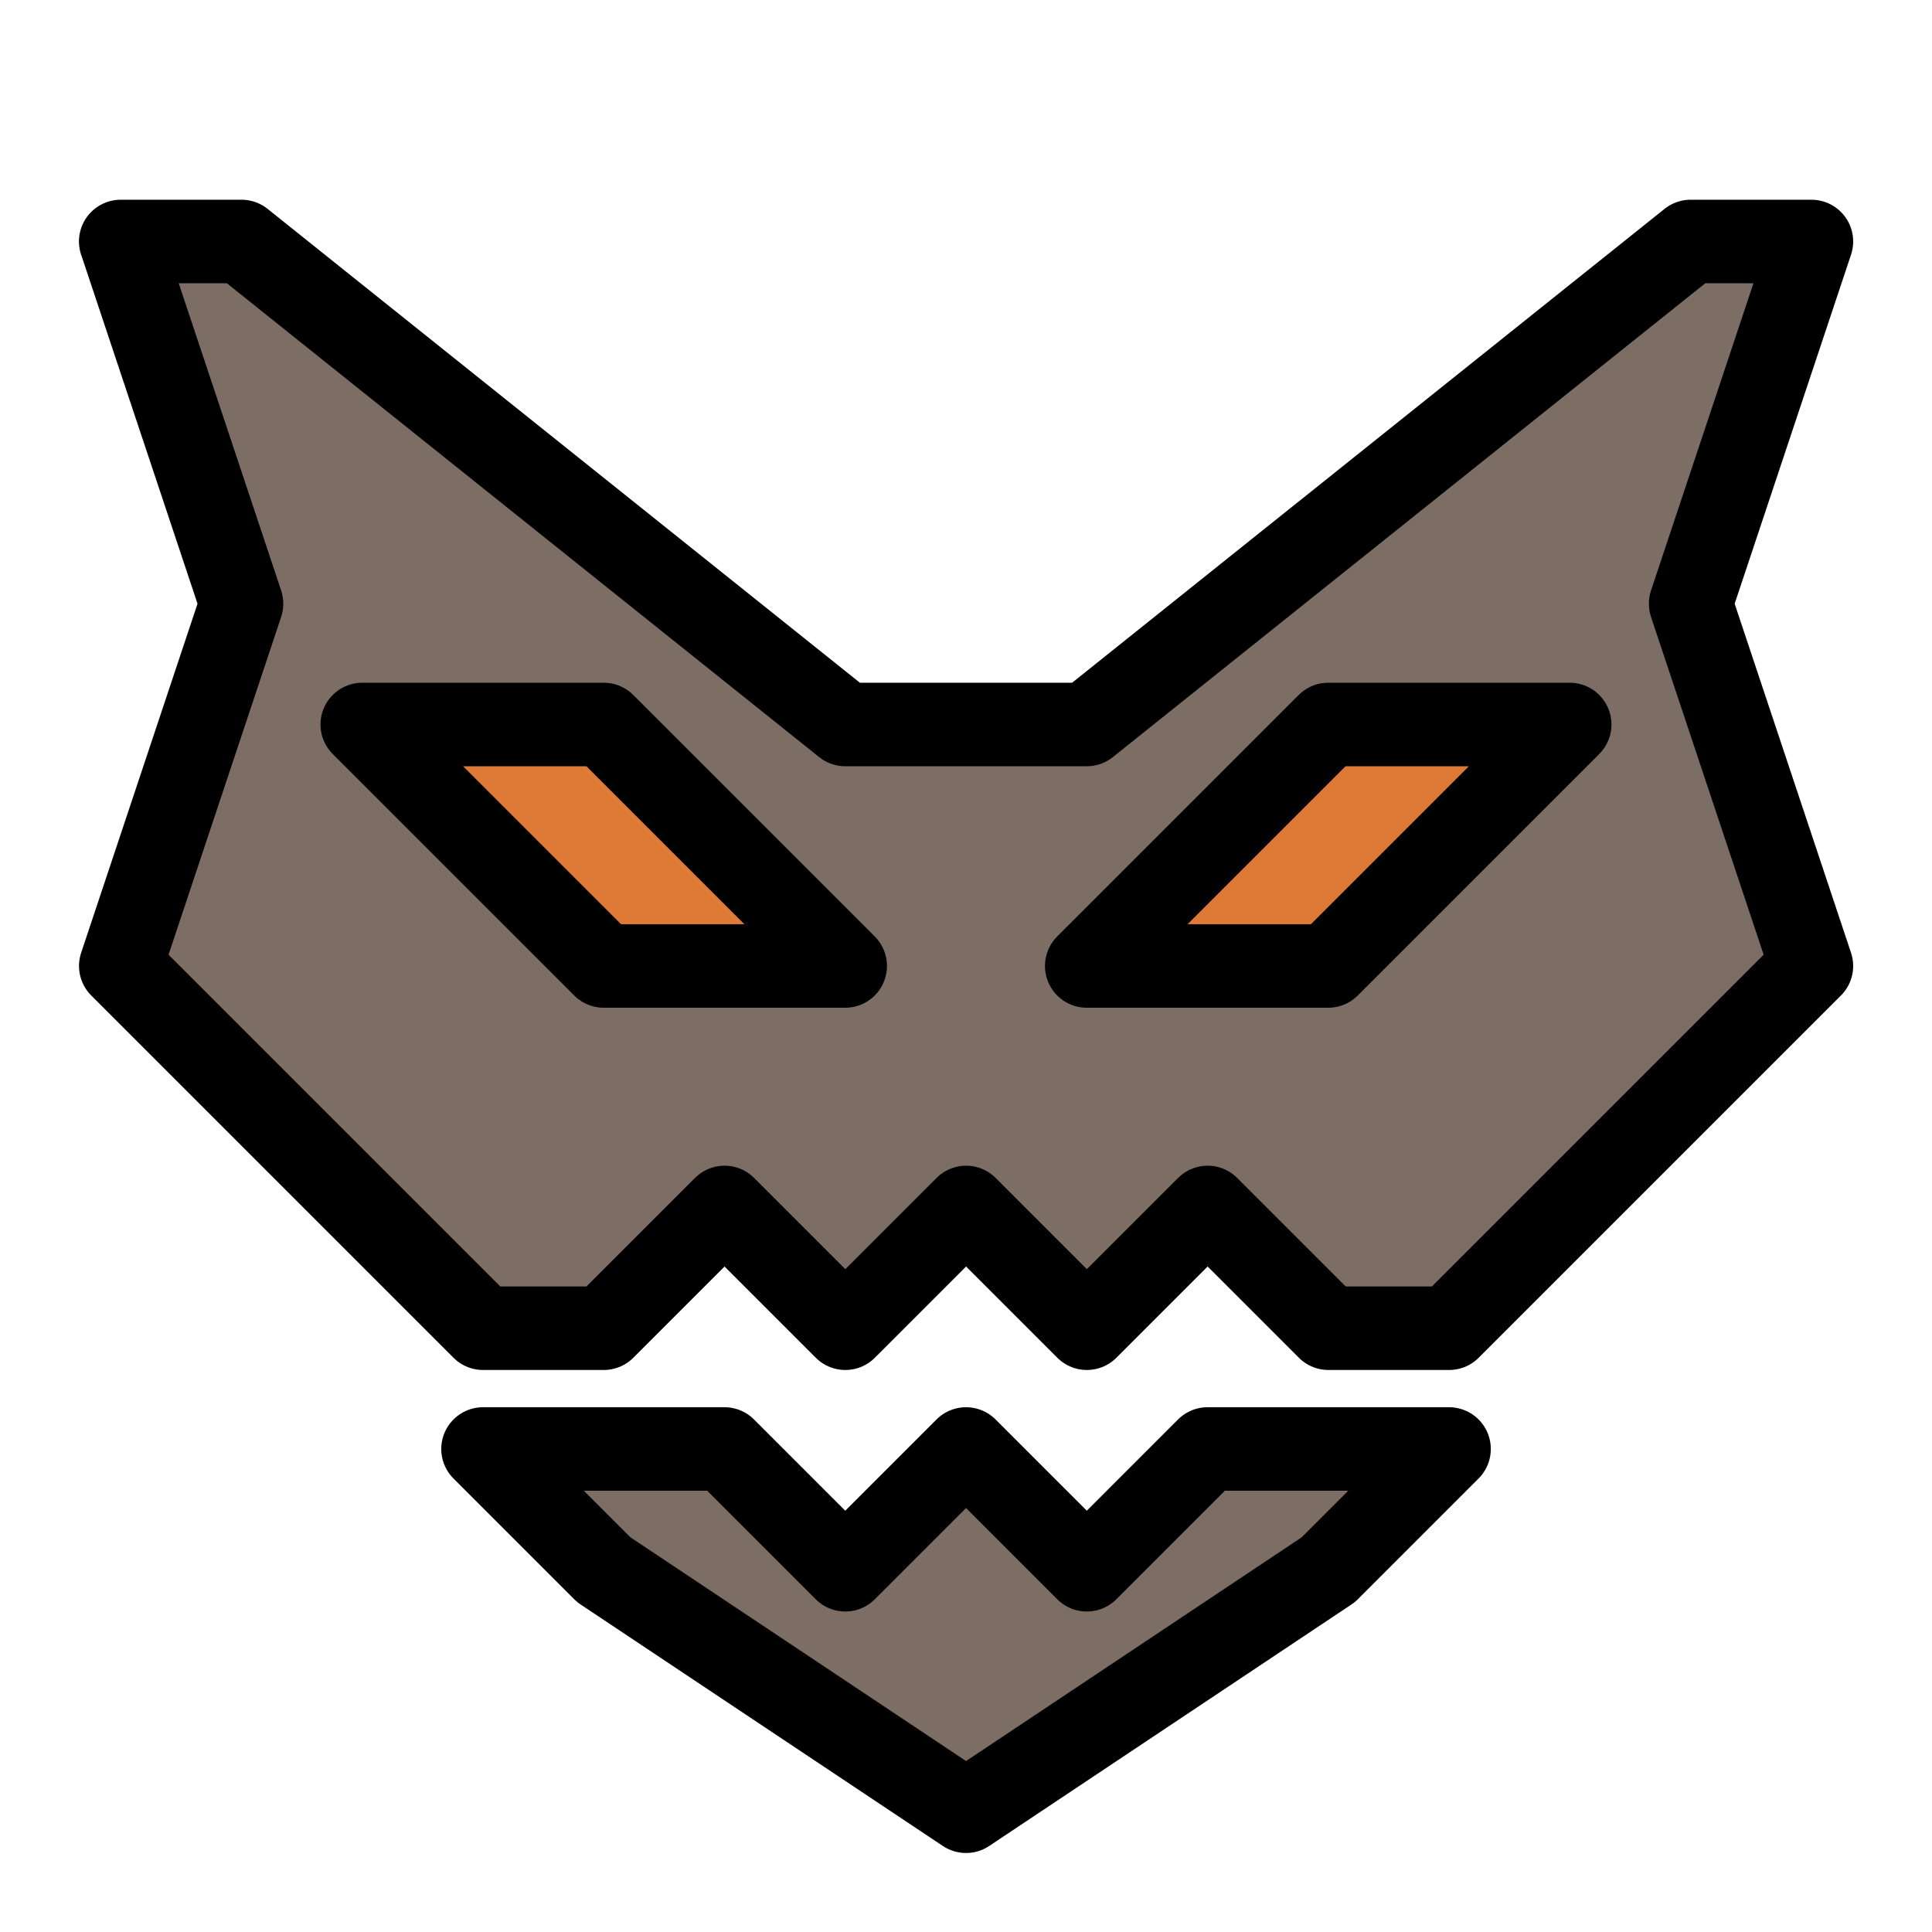 <?xml version="1.0" encoding="UTF-8" standalone="no"?>
<!-- Created with Inkscape (http://www.inkscape.org/) -->

<svg
   width="128"
   height="128"
   viewBox="0 0 33.867 33.867"
   version="1.1"
   id="svg5"
   inkscape:version="1.2.1 (9c6d41e410, 2022-07-14)"
   sodipodi:docname="cinder.svg"
   xmlns:inkscape="http://www.inkscape.org/namespaces/inkscape"
   xmlns:sodipodi="http://sodipodi.sourceforge.net/DTD/sodipodi-0.dtd"
   xmlns="http://www.w3.org/2000/svg"
   xmlns:svg="http://www.w3.org/2000/svg">
  <sodipodi:namedview
     id="namedview7"
     pagecolor="#ffffff"
     bordercolor="#ffffff"
     borderopacity="1"
     inkscape:showpageshadow="0"
     inkscape:pageopacity="0"
     inkscape:pagecheckerboard="1"
     inkscape:deskcolor="#808080"
     inkscape:document-units="mm"
     showgrid="true"
     showguides="true"
     inkscape:zoom="2.9825758"
     inkscape:cx="51.297942"
     inkscape:cy="84.155447"
     inkscape:window-width="1920"
     inkscape:window-height="1017"
     inkscape:window-x="-8"
     inkscape:window-y="-8"
     inkscape:window-maximized="1"
     inkscape:current-layer="layer1">
    <inkscape:grid
       type="xygrid"
       id="grid5509"
       spacingx="2.117"
       spacingy="2.117"
       empspacing="4" />
  </sodipodi:namedview>
  <defs
     id="defs2" />
  <g
     inkscape:label="Layer 1"
     inkscape:groupmode="layer"
     id="layer1">
    <path
       style="fill:#7c6e64;fill-opacity:1;stroke:#000000;stroke-width:1.464;stroke-linecap:round;stroke-linejoin:round;stroke-opacity:1;paint-order:fill markers stroke"
       d="m 2.117,4.233 2.117,6.35 -2.117,6.35 6.35,6.35 2.117,0 2.117,-2.117 2.117,2.117 2.117,-2.117 2.117,2.117 2.117,-2.117 2.117,2.117 2.117,0 6.35,-6.35 -2.117,-6.35 2.117,-6.35 -2.117,2e-7 L 19.05,12.7 H 14.817 L 4.233,4.233 l -2.117,-2e-7"
       id="path3835"
       sodipodi:nodetypes="cccccccccccccccccccc" />
    <path
       style="fill:#7c6e64;fill-opacity:1;stroke:#000000;stroke-width:1.464;stroke-linecap:round;stroke-linejoin:round;stroke-opacity:1;paint-order:fill markers stroke"
       d="M 12.7,25.4 H 8.467 l 2.117,2.117 6.35,4.233 6.35,-4.233 2.117,-2.117 h -4.233 l -2.117,2.117 -2.117,-2.117 -2.117,2.117 -2.117,-2.117"
       id="path5034"
       sodipodi:nodetypes="ccccccccccc" />
    <path
       style="fill:#de7a36;fill-opacity:1;stroke:#000000;stroke-width:1.464;stroke-linecap:round;stroke-linejoin:round;stroke-opacity:1;paint-order:fill markers stroke"
       d="m 6.35,12.7 h 4.233 l 4.233,4.233 H 10.583 L 6.35,12.7"
       id="path5036" />
    <path
       style="fill:#de7a36;fill-opacity:1;stroke:#000000;stroke-width:1.464;stroke-linecap:round;stroke-linejoin:round;stroke-opacity:1;paint-order:fill markers stroke"
       d="m 19.05,16.933 4.233,-4.233 h 4.233 l -4.233,4.233 h -4.233"
       id="path5038" />
  </g>
</svg>
